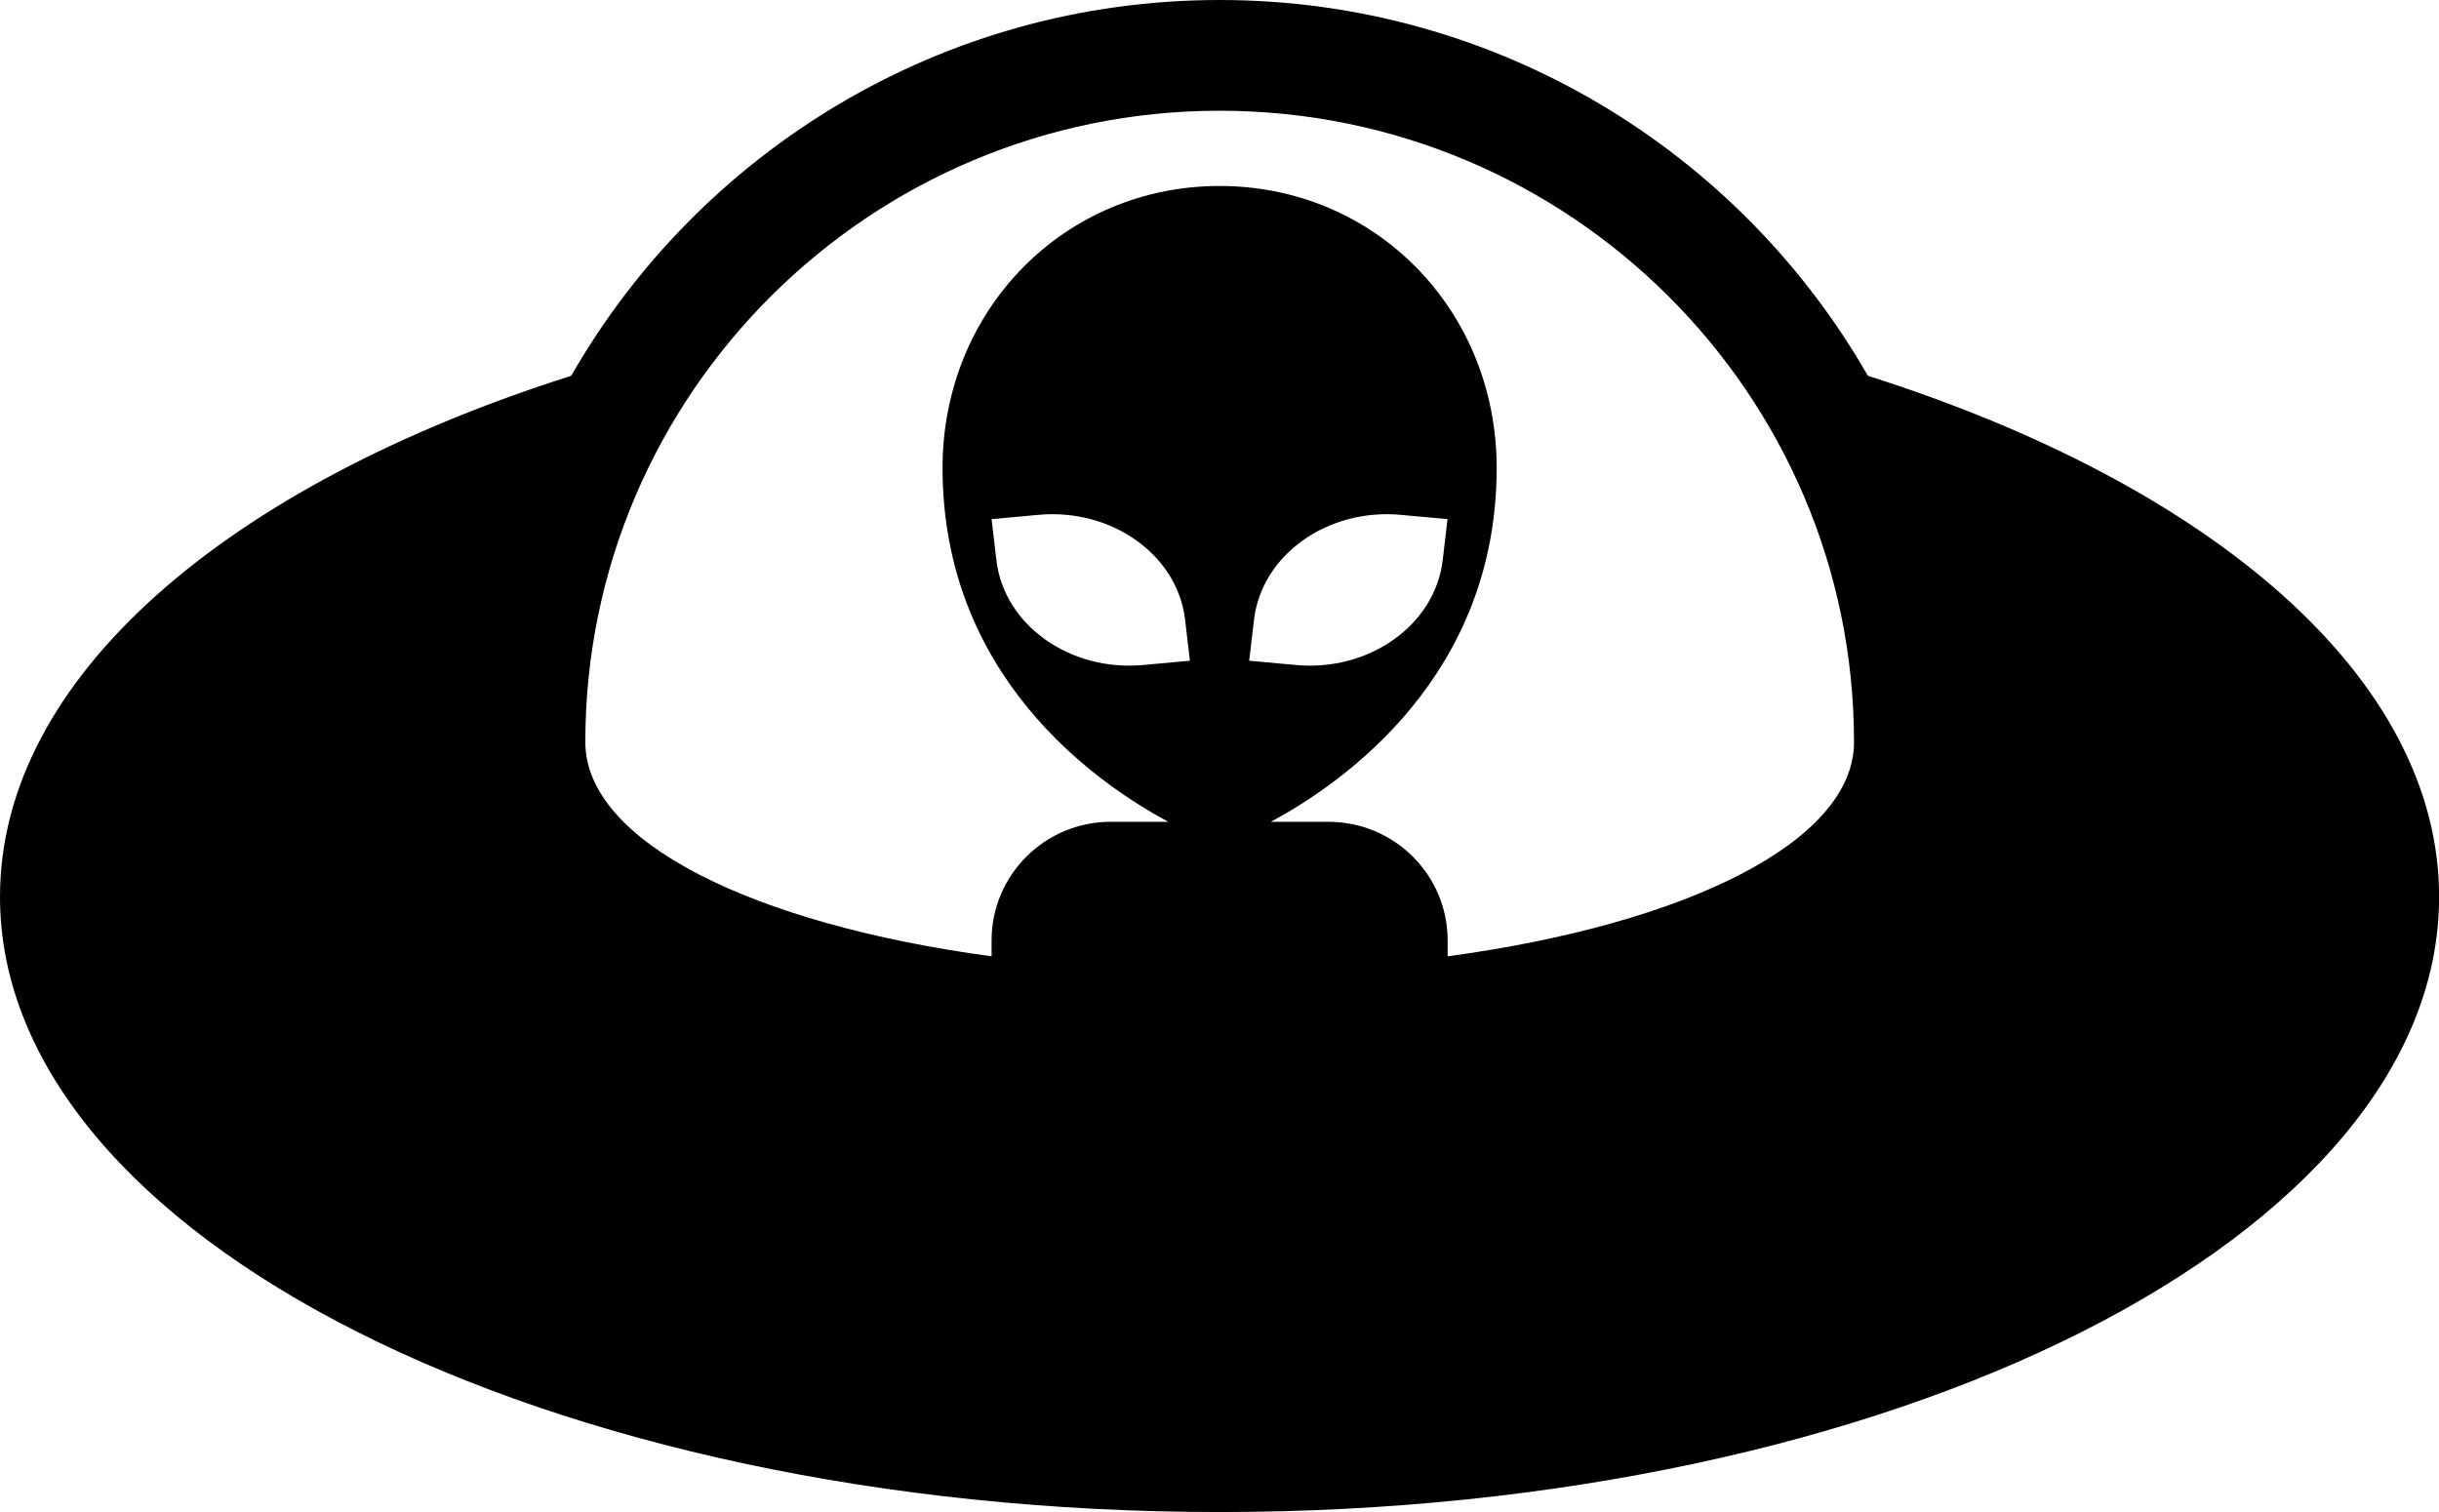 <?xml version="1.0" encoding="UTF-8"?><svg xmlns="http://www.w3.org/2000/svg" viewBox="0 0 221.35 137.24"><g id="a"/><g id="b"><g id="c"><path d="M169.52,34.11C157.86,13.76,135.85,0,110.68,0S63.49,13.76,51.84,34.11C20.7,43.99,0,61.47,0,81.4c0,30.84,49.55,55.84,110.68,55.84s110.68-25,110.68-55.84c0-19.93-20.7-37.41-51.84-47.29Zm-38.14,52.69v-1.44c0-5.95-4.84-10.77-10.82-10.77h-5.22c6.69-3.6,20.49-13.3,20.49-32.12,0-14.35-11.04-25.59-25.14-25.59s-25.15,11.24-25.15,25.59c0,18.83,13.79,28.53,20.49,32.12h-5.22c-5.98,0-10.82,4.82-10.82,10.77v1.44c-21.76-2.94-36.87-10.44-36.87-19.45,0-31.59,25.82-57.3,57.57-57.3s57.57,25.7,57.57,57.3c0,9.01-15.11,16.5-36.87,19.45Zm-18.01-26.83l.44-3.74c.7-5.86,6.66-10.11,13.31-9.5l4.25,.39-.44,3.74c-.7,5.86-6.66,10.11-13.31,9.5l-4.25-.39Zm-5.38,0l-4.25,.39c-6.66,.61-12.62-3.64-13.31-9.5l-.44-3.74,4.25-.39c6.66-.61,12.62,3.64,13.31,9.5l.44,3.74Z"/></g></g></svg>